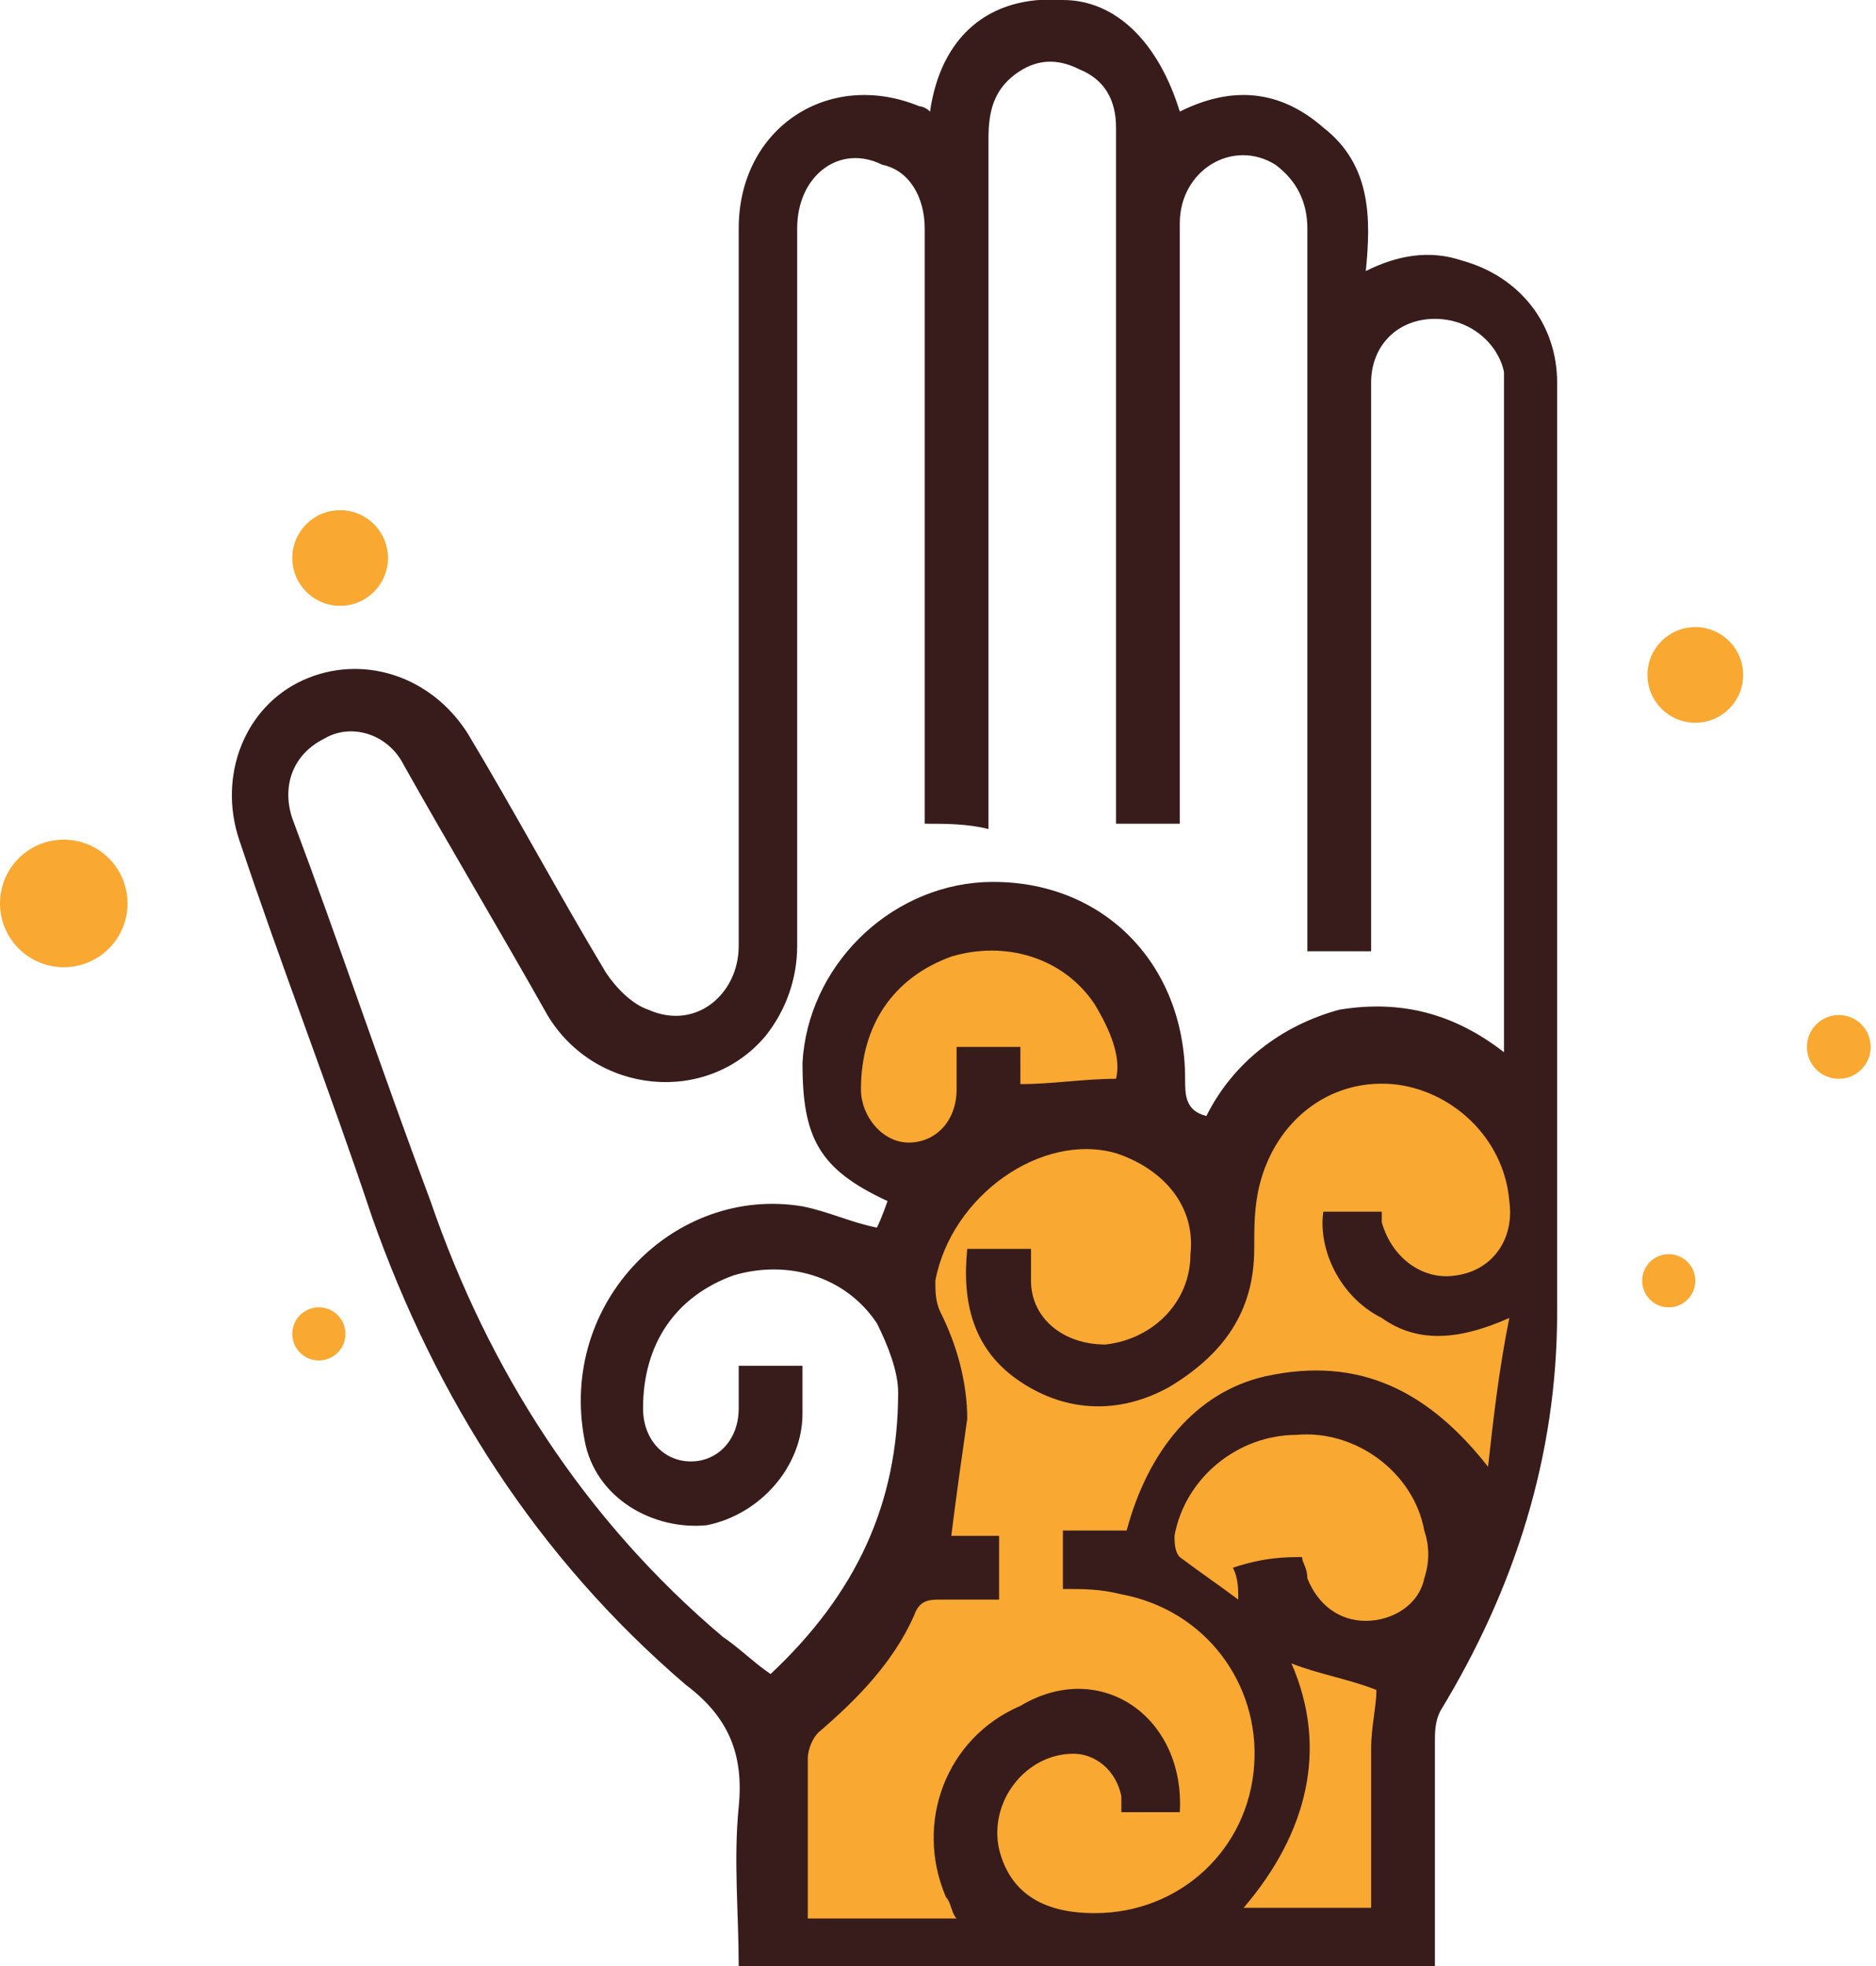 <!-- Generator: Adobe Illustrator 19.2.1, SVG Export Plug-In  -->
<svg version="1.1"
	 xmlns="http://www.w3.org/2000/svg" xmlns:xlink="http://www.w3.org/1999/xlink" xmlns:a="http://ns.adobe.com/AdobeSVGViewerExtensions/3.0/"
	 x="0px" y="0px" width="35.3px" height="37px" viewBox="0 0 35.3 37" enable-background="new 0 0 35.3 37" xml:space="preserve">
<defs>
</defs>
<path fill="#F9A832" d="M16.8,28.8c0.2-0.8,0.3-1.7,0.3-2.6c0-0.6,0.1-1.3-0.2-1.8c-0.1-0.2-0.2-0.3-0.3-0.5
	c-0.2-0.6,0.5-1.2,0.3-1.8c-0.4-0.1-0.8-0.4-1.1-0.8c-0.2-0.4-0.3-0.9-0.3-1.3c0-0.5,0-0.9,0.2-1.3c0.5-1,1.7-1.3,2.7-1.5
	c0.2,0,0.4-0.1,0.6,0c0.2,0,0.3,0.1,0.4,0.2c0.3,0.2,0.6,0.4,0.9,0.6c0.4,0.3,0.8,0.6,0.9,1c0.2,0.7-0.2,1.6,0.3,2.1
	c-1-0.2-1.9-0.2-2.9-0.2c0.7,0,1.4-0.1,2.1,0.1s1.3,0.5,1.7,1.1c0.6-1.1,1.7-2,2.9-2.3c0.9-0.2,2-0.1,2.7,0.6
	c0.6,0.7,0.6,1.7,0.6,2.6c0,1.2,0,2.3,0,3.5c0,0.5,0,1-0.2,1.4c-0.1,0.3-0.3,0.6-0.5,0.9c-0.3,0.5-0.7,1.1-1,1.6
	c-0.2,0.4-0.5,0.8-0.6,1.3c-0.2,0.5-0.2,1-0.2,1.6c0,0.9,0,1.8,0,2.6c0,0.1,0,0.3-0.1,0.4c-0.1,0.1-0.3,0.1-0.5,0.1
	c-1.7,0.1-3.5,0.1-5.2,0.2c-1.9,0.1-3.8,0.1-5.6-0.2c-0.1,0-0.2,0-0.2-0.1c-0.1-0.1-0.1-0.2-0.1-0.2c0-0.8-0.1-1.6-0.1-2.5
	c0-0.3-0.2-0.9-0.1-1.2c0.1-0.2,0.5-0.3,0.7-0.5C16.1,31.2,16.6,29.9,16.8,28.8z"/>
<circle fill="#F9A832" cx="34.6" cy="19.7" r="0.6"/>
<circle fill="#F9A832" cx="31.4" cy="24.1" r="0.5"/>
<circle fill="#F9A832" cx="6" cy="25.1" r="0.5"/>
<circle fill="#F9A832" cx="31.9" cy="12.7" r="0.9"/>
<circle fill="#F9A832" cx="6.4" cy="10.5" r="0.9"/>
<circle fill="#F9A832" cx="1.2" cy="17" r="1.2"/>
<path fill="#381C1C" d="M27,37c-4.4,0-8.8,0-13.1,0c0-1-0.1-2,0-3c0.1-1-0.2-1.7-1-2.3c-2.8-2.4-4.7-5.4-5.9-8.8
	c-0.8-2.4-1.7-4.7-2.5-7.1c-0.4-1.2,0.1-2.5,1.2-3c1.1-0.5,2.4-0.1,3.1,1c0.9,1.5,1.7,3,2.6,4.5c0.2,0.3,0.5,0.6,0.8,0.7
	c0.9,0.4,1.7-0.3,1.7-1.2c0-3.5,0-6.9,0-10.4c0-1,0-2.1,0-3.1c0-1.9,1.7-3,3.4-2.3c0,0,0.1,0,0.2,0.1C17.7,0.7,18.6-0.1,20,0
	c1,0,1.8,0.8,2.2,2.1c1-0.5,1.9-0.4,2.7,0.3c0.9,0.7,0.9,1.7,0.8,2.7c0.6-0.3,1.2-0.4,1.8-0.2c1.1,0.3,1.8,1.2,1.8,2.3
	c0,5.8,0,11.7,0,17.5c0,2.7-0.8,5.2-2.2,7.5C27,32.4,27,32.6,27,32.8C27,34.2,27,35.6,27,37z M17.4,15.5c0-0.1,0-0.2,0-0.3
	c0-1.4,0-2.9,0-4.3c0-2.2,0-4.4,0-6.6c0-0.6-0.3-1.1-0.8-1.2C15.8,2.7,15,3.3,15,4.3c0,4.5,0,9,0,13.5c0,0.6-0.2,1.2-0.6,1.7
	c-1.1,1.3-3.2,1.1-4.1-0.4c-0.9-1.6-1.8-3.1-2.7-4.7c-0.3-0.6-1-0.8-1.5-0.5c-0.6,0.3-0.8,0.9-0.6,1.5c0.9,2.4,1.7,4.8,2.6,7.2
	c1.1,3.2,2.9,6,5.5,8.2c0.3,0.2,0.6,0.5,0.9,0.7c1.6-1.5,2.4-3.2,2.4-5.3c0-0.4-0.2-0.9-0.4-1.3c-0.6-0.9-1.7-1.2-2.7-0.9
	c-1.1,0.4-1.7,1.3-1.7,2.5c0,0.6,0.4,1,0.9,1c0.5,0,0.9-0.4,0.9-1c0-0.3,0-0.5,0-0.8c0.4,0,0.8,0,1.2,0c0,0.3,0,0.6,0,0.9
	c0,1-0.8,1.9-1.8,2.1c-1,0.1-2.1-0.5-2.3-1.6c-0.5-2.6,1.7-4.8,4.1-4.4c0.5,0.1,0.9,0.3,1.4,0.4c0.1-0.2,0.2-0.5,0.2-0.5
	c-1.3-0.6-1.6-1.2-1.6-2.6c0.1-1.8,1.6-3.3,3.4-3.4c2.2-0.1,3.8,1.5,3.8,3.7c0,0.3,0,0.6,0.4,0.7c0.5-1,1.4-1.7,2.5-2
	c1.2-0.2,2.2,0.1,3.1,0.8c0-0.3,0-0.5,0-0.8c0-2.6,0-5.3,0-7.9c0-1.4,0-2.8,0-4.1C28.2,6.5,27.7,6,27,6c-0.7,0-1.2,0.5-1.2,1.2
	c0,0.1,0,0.1,0,0.2c0,3.3,0,6.7,0,10c0,0.2,0,0.3,0,0.5c-0.4,0-0.8,0-1.2,0c0-1.2,0-2.5,0-3.7c0-3.3,0-6.6,0-9.9
	c0-0.5-0.2-0.9-0.6-1.2c-0.8-0.5-1.8,0.1-1.8,1.1c0,3.6,0,7.2,0,10.8c0,0.2,0,0.3,0,0.5c-0.4,0-0.8,0-1.2,0c0-0.1,0-0.3,0-0.4
	c0-2.1,0-4.2,0-6.3c0-2.1,0-4.2,0-6.4c0-0.5-0.2-0.9-0.7-1.1c-0.4-0.2-0.8-0.2-1.2,0.1c-0.4,0.3-0.5,0.7-0.5,1.2c0,3.9,0,7.7,0,11.6
	c0,0.5,0,0.9,0,1.4C18.2,15.5,17.8,15.5,17.4,15.5z M22.2,34.1c-0.4,0-0.8,0-1.1,0c0-0.1,0-0.2,0-0.3c-0.1-0.5-0.5-0.8-0.9-0.8
	c-0.9,0-1.6,0.9-1.4,1.8c0.2,0.8,0.8,1.2,1.8,1.2c1.6,0,2.9-1.2,3-2.8c0.1-1.5-0.9-2.9-2.5-3.2c-0.4-0.1-0.7-0.1-1.1-0.1
	c0-0.4,0-0.8,0-1.1c0.4,0,0.8,0,1.2,0c0.4-1.5,1.3-2.6,2.6-2.9c1.8-0.4,3.1,0.3,4.2,1.7c0.1-0.9,0.2-1.8,0.4-2.8
	c-0.9,0.4-1.7,0.5-2.4,0c-0.8-0.4-1.2-1.3-1.1-2c0.4,0,0.7,0,1.1,0c0,0.1,0,0.1,0,0.2c0.2,0.7,0.8,1.1,1.4,1c0.7-0.1,1.1-0.7,1-1.4
	c-0.1-1.2-1.1-2.1-2.2-2.2c-1.2-0.1-2.2,0.7-2.5,1.9c-0.1,0.4-0.1,0.8-0.1,1.2c0,1.2-0.6,2-1.6,2.6c-0.9,0.5-1.9,0.5-2.8-0.1
	c-0.9-0.6-1.1-1.5-1-2.5c0.4,0,0.8,0,1.2,0c0,0.2,0,0.4,0,0.6c0,0.7,0.6,1.2,1.4,1.2c0.9-0.1,1.6-0.8,1.6-1.7
	c0.1-0.9-0.5-1.6-1.4-1.9c-1.4-0.4-3.1,0.8-3.4,2.4c0,0.2,0,0.4,0.1,0.6c0.3,0.6,0.5,1.3,0.5,2c-0.1,0.7-0.2,1.4-0.3,2.2
	c0.3,0,0.6,0,0.9,0c0,0.4,0,0.8,0,1.2c-0.4,0-0.7,0-1.1,0c-0.2,0-0.4,0-0.5,0.3c-0.4,0.9-1.1,1.6-1.8,2.2c-0.1,0.1-0.2,0.3-0.2,0.5
	c0,0.9,0,1.7,0,2.6c0,0.1,0,0.2,0,0.4c0.9,0,1.9,0,2.8,0c-0.1-0.1-0.1-0.3-0.2-0.4c-0.6-1.4,0-3,1.4-3.6
	C20.7,31.2,22.3,32.3,22.2,34.1z M24.5,29.3c0,0.1,0.1,0.2,0.1,0.4c0.2,0.5,0.6,0.8,1.1,0.8c0.5,0,1-0.3,1.1-0.8
	c0.1-0.3,0.1-0.6,0-0.9c-0.2-1.1-1.3-1.9-2.4-1.8c-1.1,0-2.1,0.8-2.3,1.9c0,0.1,0,0.3,0.1,0.4c0.4,0.3,0.7,0.5,1.1,0.8
	c0-0.2,0-0.4-0.1-0.6C23.8,29.3,24.2,29.3,24.5,29.3z M19.2,19.7c0,0.3,0,0.5,0,0.7c0.6,0,1.2-0.1,1.8-0.1c0.1-0.4-0.1-0.9-0.4-1.4
	c-0.6-0.9-1.7-1.2-2.7-0.9c-1.1,0.4-1.7,1.3-1.7,2.5c0,0.5,0.4,1,0.9,1c0.5,0,0.9-0.4,0.9-1c0-0.3,0-0.5,0-0.8
	C18.4,19.7,18.8,19.7,19.2,19.7z M25.9,31.8c-0.5-0.2-1.1-0.3-1.6-0.5c0.7,1.6,0.3,3.2-0.9,4.6c0.8,0,1.6,0,2.4,0c0-1,0-2,0-3
	C25.8,32.5,25.9,32.1,25.9,31.8z"/>
</svg>
